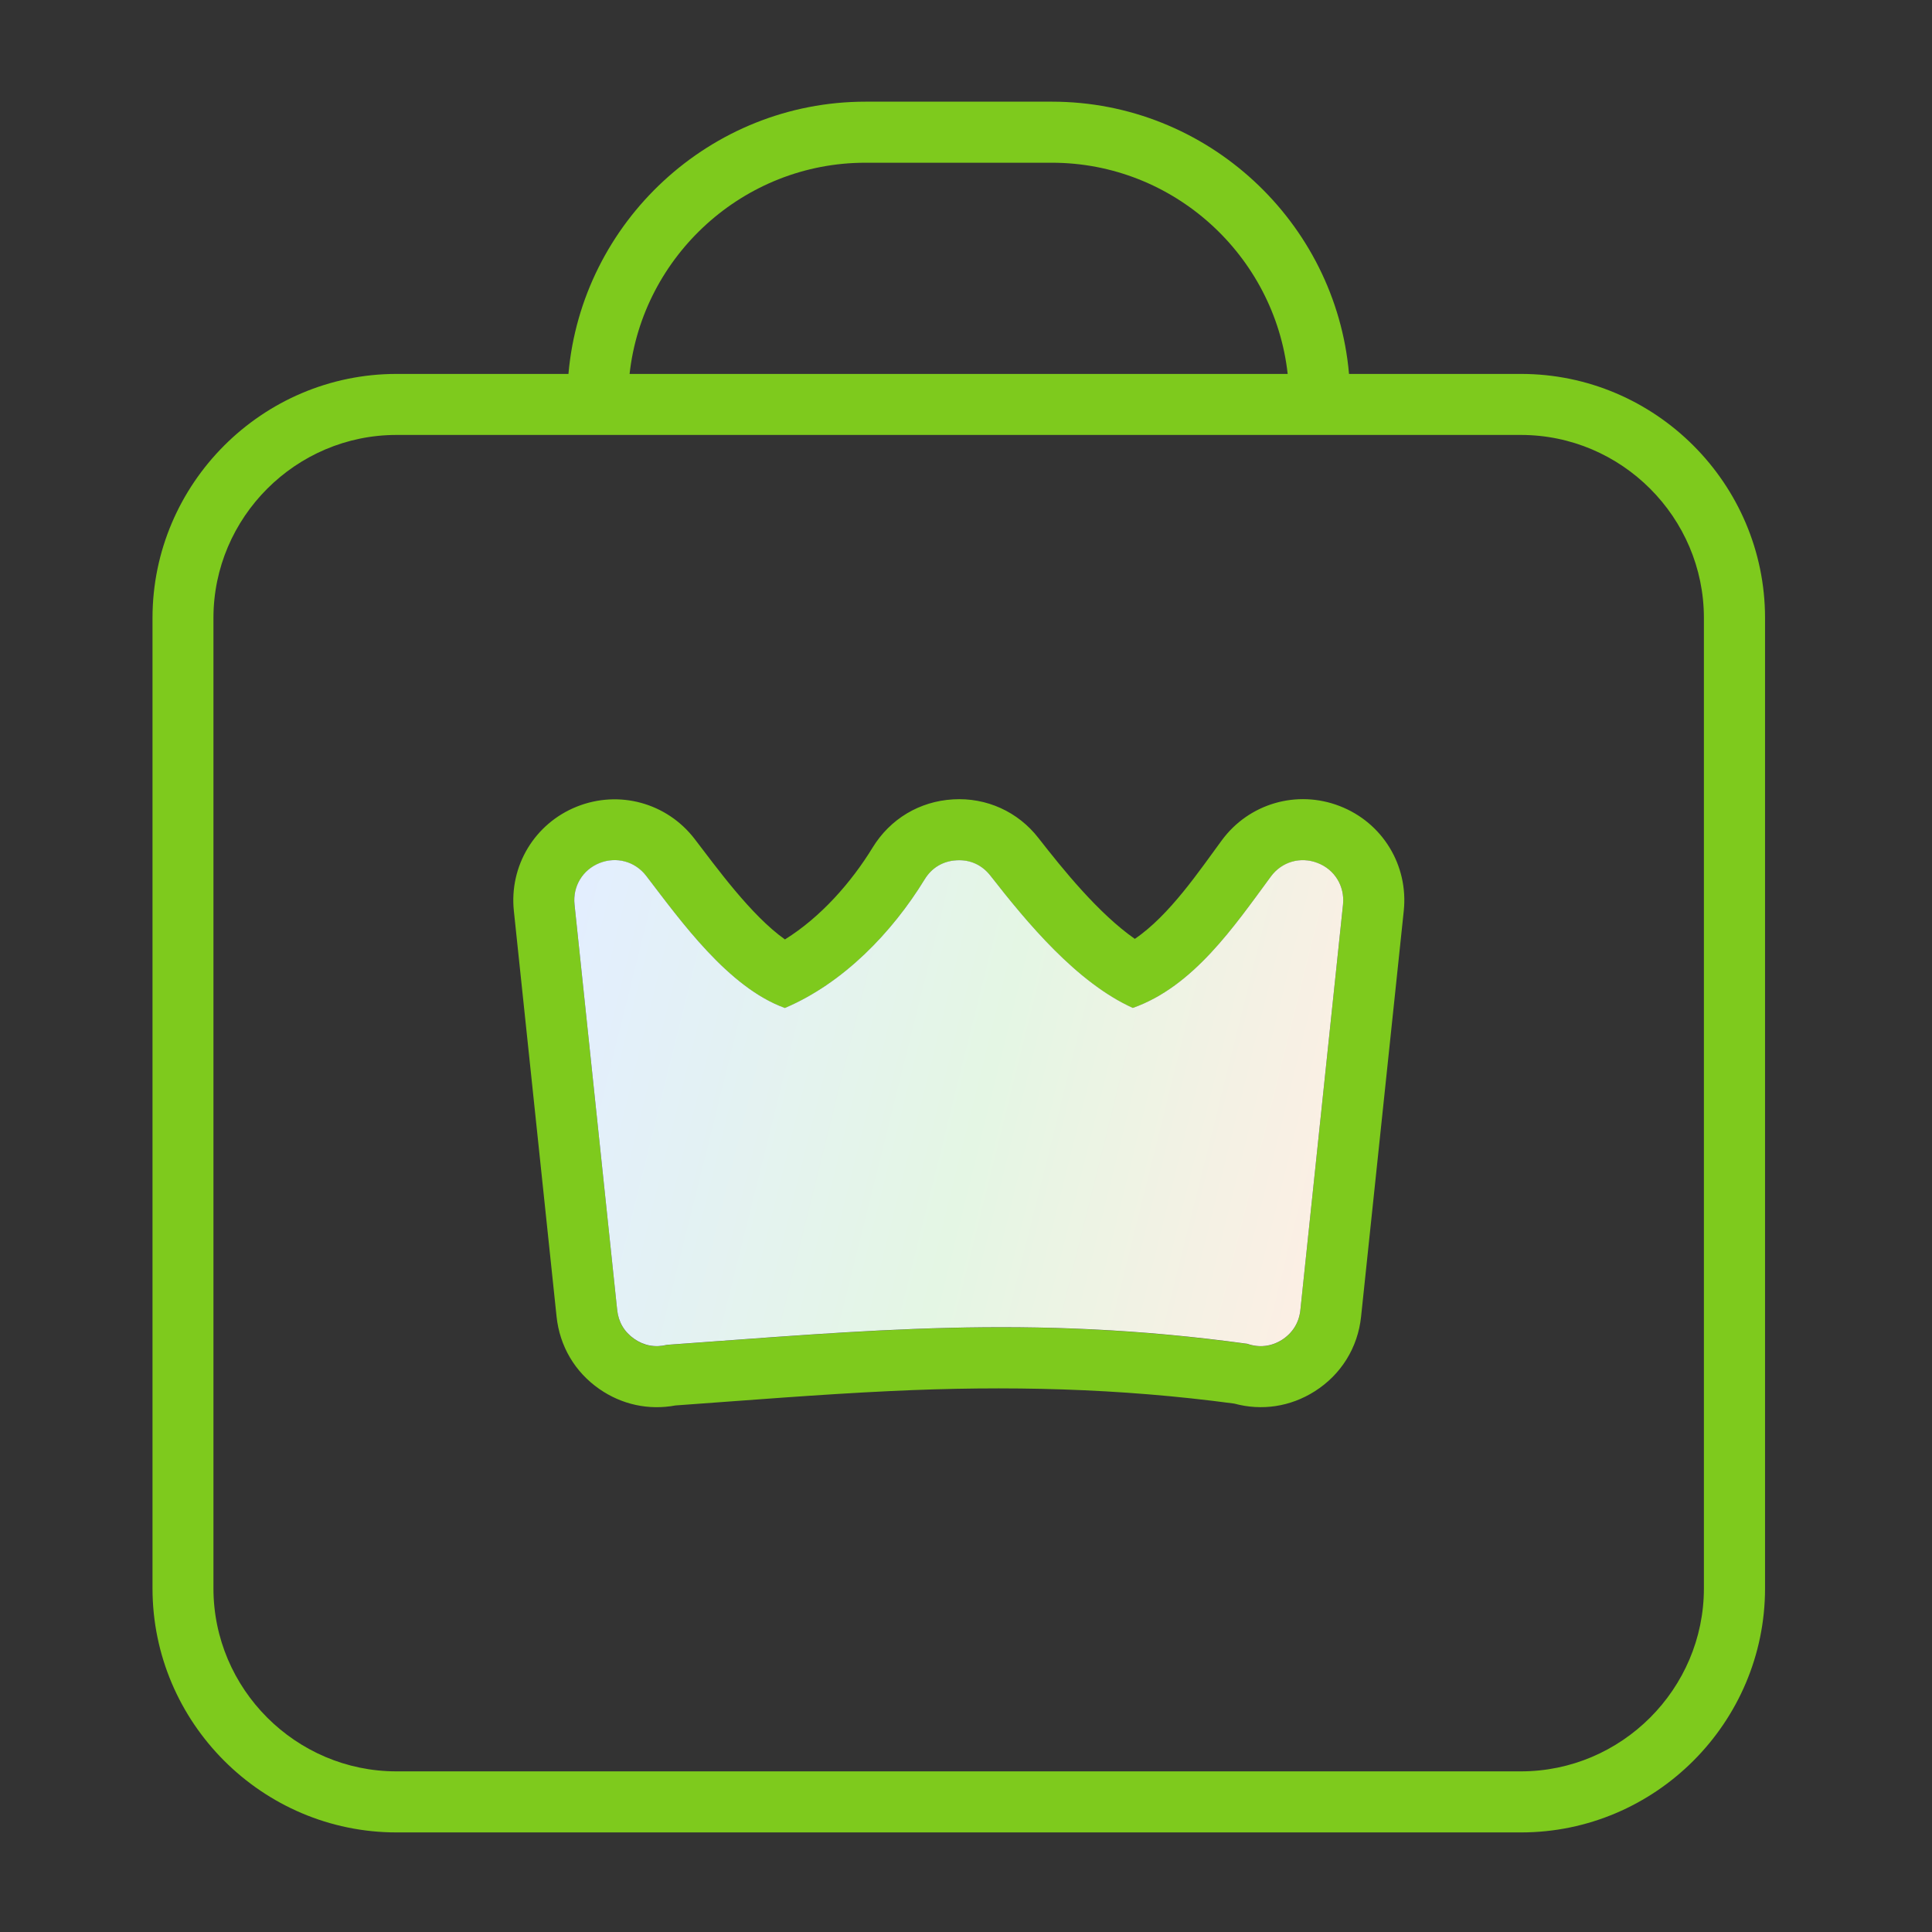<svg width="48" height="48" viewBox="0 0 48 48" fill="none" xmlns="http://www.w3.org/2000/svg">
<rect x="0" y="0" width="48" height="48" fill="#333333" stroke="none"/>
<path fill-rule="evenodd" clip-rule="evenodd" d="M14.123 9.29C14.453 5.514 17.646 2.526 21.503 2.526H26.136C29.993 2.526 33.186 5.514 33.516 9.29H37.789C41.126 9.29 43.852 12.016 43.852 15.353V39.462C43.852 42.8 41.126 45.526 37.789 45.526H9.853C6.516 45.526 3.789 42.8 3.789 39.462V15.353C3.789 12.016 6.516 9.29 9.853 9.29H14.126H14.123ZM31.992 9.29C31.667 6.351 29.159 4.043 26.134 4.043H21.5C18.478 4.043 15.967 6.351 15.642 9.29H31.989H31.992ZM9.85 10.806H37.786C40.287 10.806 42.333 12.853 42.333 15.353V39.462C42.333 41.963 40.287 44.009 37.786 44.009H9.85C7.35 44.009 5.303 41.963 5.303 39.462V15.353C5.303 12.853 7.35 10.806 9.85 10.806Z" fill="#7ECA1D"/>
<path fill-rule="evenodd" clip-rule="evenodd" d="M19.503 23.339C20.393 22.786 21.151 21.921 21.679 21.059C22.115 20.346 22.845 19.908 23.68 19.86C24.509 19.811 25.293 20.166 25.802 20.823C26.408 21.599 27.286 22.69 28.194 23.326C29.056 22.743 29.806 21.622 30.354 20.879C31.029 19.961 32.223 19.614 33.286 20.027C34.348 20.438 34.995 21.498 34.876 22.631L33.816 32.709C33.735 33.483 33.319 34.152 32.662 34.568C32.058 34.951 31.346 35.057 30.666 34.872C27.798 34.487 25.021 34.423 22.13 34.56C20.345 34.644 18.562 34.791 16.782 34.918C16.117 35.042 15.448 34.898 14.887 34.507C14.281 34.084 13.906 33.445 13.828 32.712L12.767 22.634C12.648 21.511 13.285 20.458 14.332 20.04C15.382 19.621 16.566 19.946 17.256 20.841C17.776 21.516 18.653 22.74 19.503 23.341V23.339ZM28.145 25.043C29.654 24.511 30.666 23.012 31.574 21.779C31.845 21.412 32.309 21.277 32.735 21.442C33.161 21.607 33.413 22.02 33.367 22.474L32.307 32.552C32.274 32.864 32.114 33.12 31.85 33.29C31.584 33.457 31.285 33.493 30.988 33.389C25.569 32.646 21.476 33.067 16.569 33.414C16.28 33.488 16.001 33.437 15.755 33.265C15.509 33.092 15.367 32.849 15.334 32.552L14.274 22.474C14.226 22.025 14.474 21.612 14.895 21.445C15.316 21.277 15.778 21.404 16.054 21.762C16.916 22.885 18.093 24.536 19.5 25.046C20.951 24.429 22.163 23.172 22.972 21.85C23.147 21.564 23.428 21.394 23.766 21.376C24.103 21.356 24.4 21.493 24.608 21.759C25.513 22.921 26.753 24.417 28.148 25.046L28.145 25.043Z" fill="#7ECA1D"/>
<path fill-rule="evenodd" clip-rule="evenodd" d="M28.145 25.041C29.654 24.508 30.666 23.009 31.574 21.777C31.845 21.409 32.309 21.275 32.735 21.44C33.161 21.604 33.413 22.018 33.367 22.472L32.307 32.55C32.274 32.861 32.114 33.118 31.85 33.288C31.584 33.455 31.285 33.49 30.988 33.386C25.569 32.643 21.476 33.064 16.569 33.412C16.28 33.485 16.001 33.434 15.755 33.262C15.509 33.09 15.367 32.846 15.334 32.55L14.274 22.472C14.226 22.023 14.474 21.61 14.895 21.442C15.316 21.275 15.778 21.401 16.054 21.759C16.916 22.883 18.093 24.533 19.5 25.043C20.951 24.427 22.163 23.169 22.972 21.848C23.147 21.561 23.428 21.391 23.766 21.374C24.103 21.353 24.4 21.49 24.608 21.757C25.513 22.918 26.753 24.414 28.148 25.043L28.145 25.041Z" fill="url(#paint0_linear)"/>
<defs>
<linearGradient id="paint0_linear" x1="14.268" y1="21.369" x2="35.089" y2="26.557" gradientUnits="userSpaceOnUse">
<stop stop-color="#E3EEFF"/>
<stop offset="0.526" stop-color="#E4F6E4"/>
<stop offset="1" stop-color="#FFEEE4"/>
</linearGradient>
</defs>
</svg>
